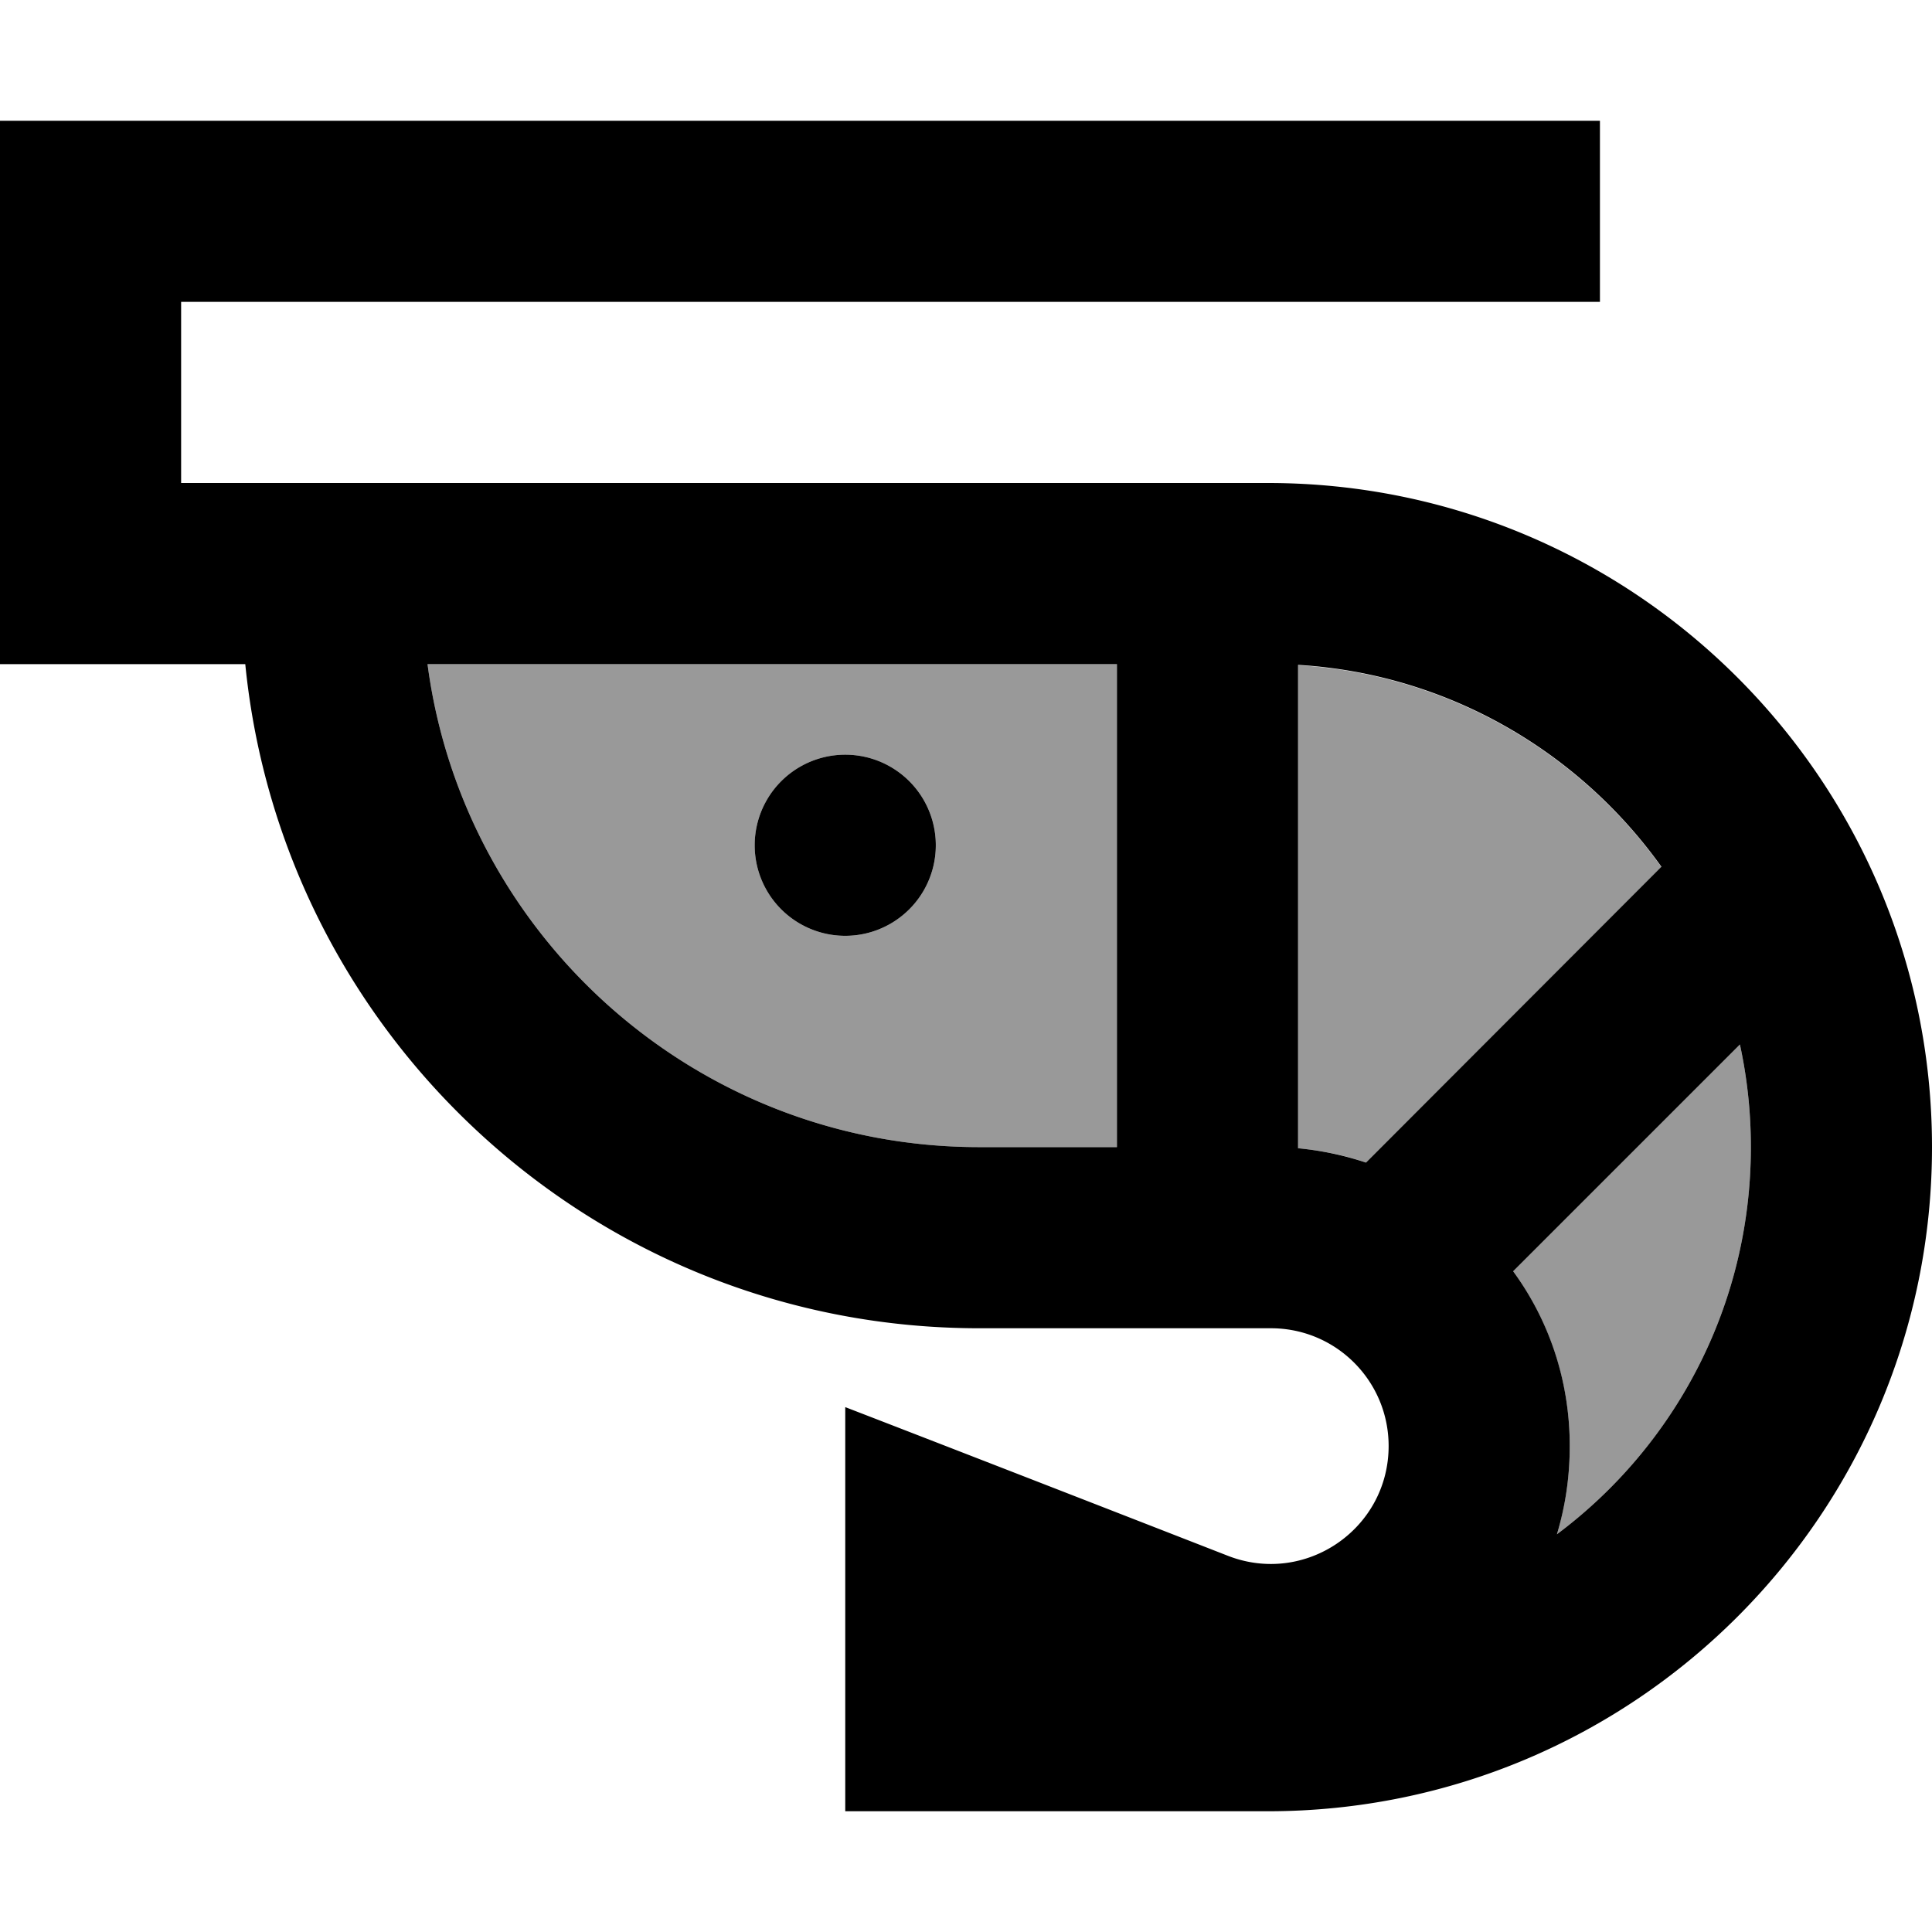 <svg xmlns="http://www.w3.org/2000/svg" viewBox="0 0 512 512"><!--! Font Awesome Pro 7.0.0 by @fontawesome - https://fontawesome.com License - https://fontawesome.com/license (Commercial License) Copyright 2025 Fonticons, Inc. --><path style="fill:currentColor;opacity:.4" d="M113.3 176c9.5 72.2 71.4 128 146.2 128l36.5 0 0-128-182.7 0zM248 224a24 24 0 1 1 -48 0 24 24 0 1 1 48 0zm96-47.8l0 128.1c6.2 .6 12.2 1.8 18 3.8l78.3-78.3c-21.8-30.5-56.6-51.1-96.3-53.5zm57 160.7c9.4 13 15 29 15 46.3 0 8.2-1.2 16-3.4 23.4 31.2-23.3 51.4-60.6 51.4-102.6 0-9.3-1-18.4-2.9-27.2L401 336.9z"/><path style="fill:currentColor;opacity:1" d="M24 32l-24 0 0 144 65 0c9.8 98.8 93.1 176 194.5 176l77.3 0c17.3 0 31.2 14 31.2 31.2 0 22-22.1 37.1-42.6 29.1-51.8-20.2-85.6-33.3-101.4-39.4l0 107.1 112 0c97.2 0 176-78.8 176-176S433.2 128 336 128l-288 0 0-48 376 0 0-48-400 0zM259.5 304c-74.8 0-136.7-55.8-146.2-128l182.7 0 0 128-36.5 0zm84.5 .3l0-128.1c39.7 2.4 74.5 23 96.3 53.5L362 308.1c-5.7-1.9-11.7-3.2-18-3.8zm57 32.6l60.1-60.1c1.9 8.8 2.9 17.8 2.9 27.2 0 42-20.2 79.3-51.4 102.6 2.2-7.3 3.4-15.1 3.4-23.4 0-17.3-5.5-33.3-15-46.3zM224 248a24 24 0 1 0 0-48 24 24 0 1 0 0 48z"/></svg>